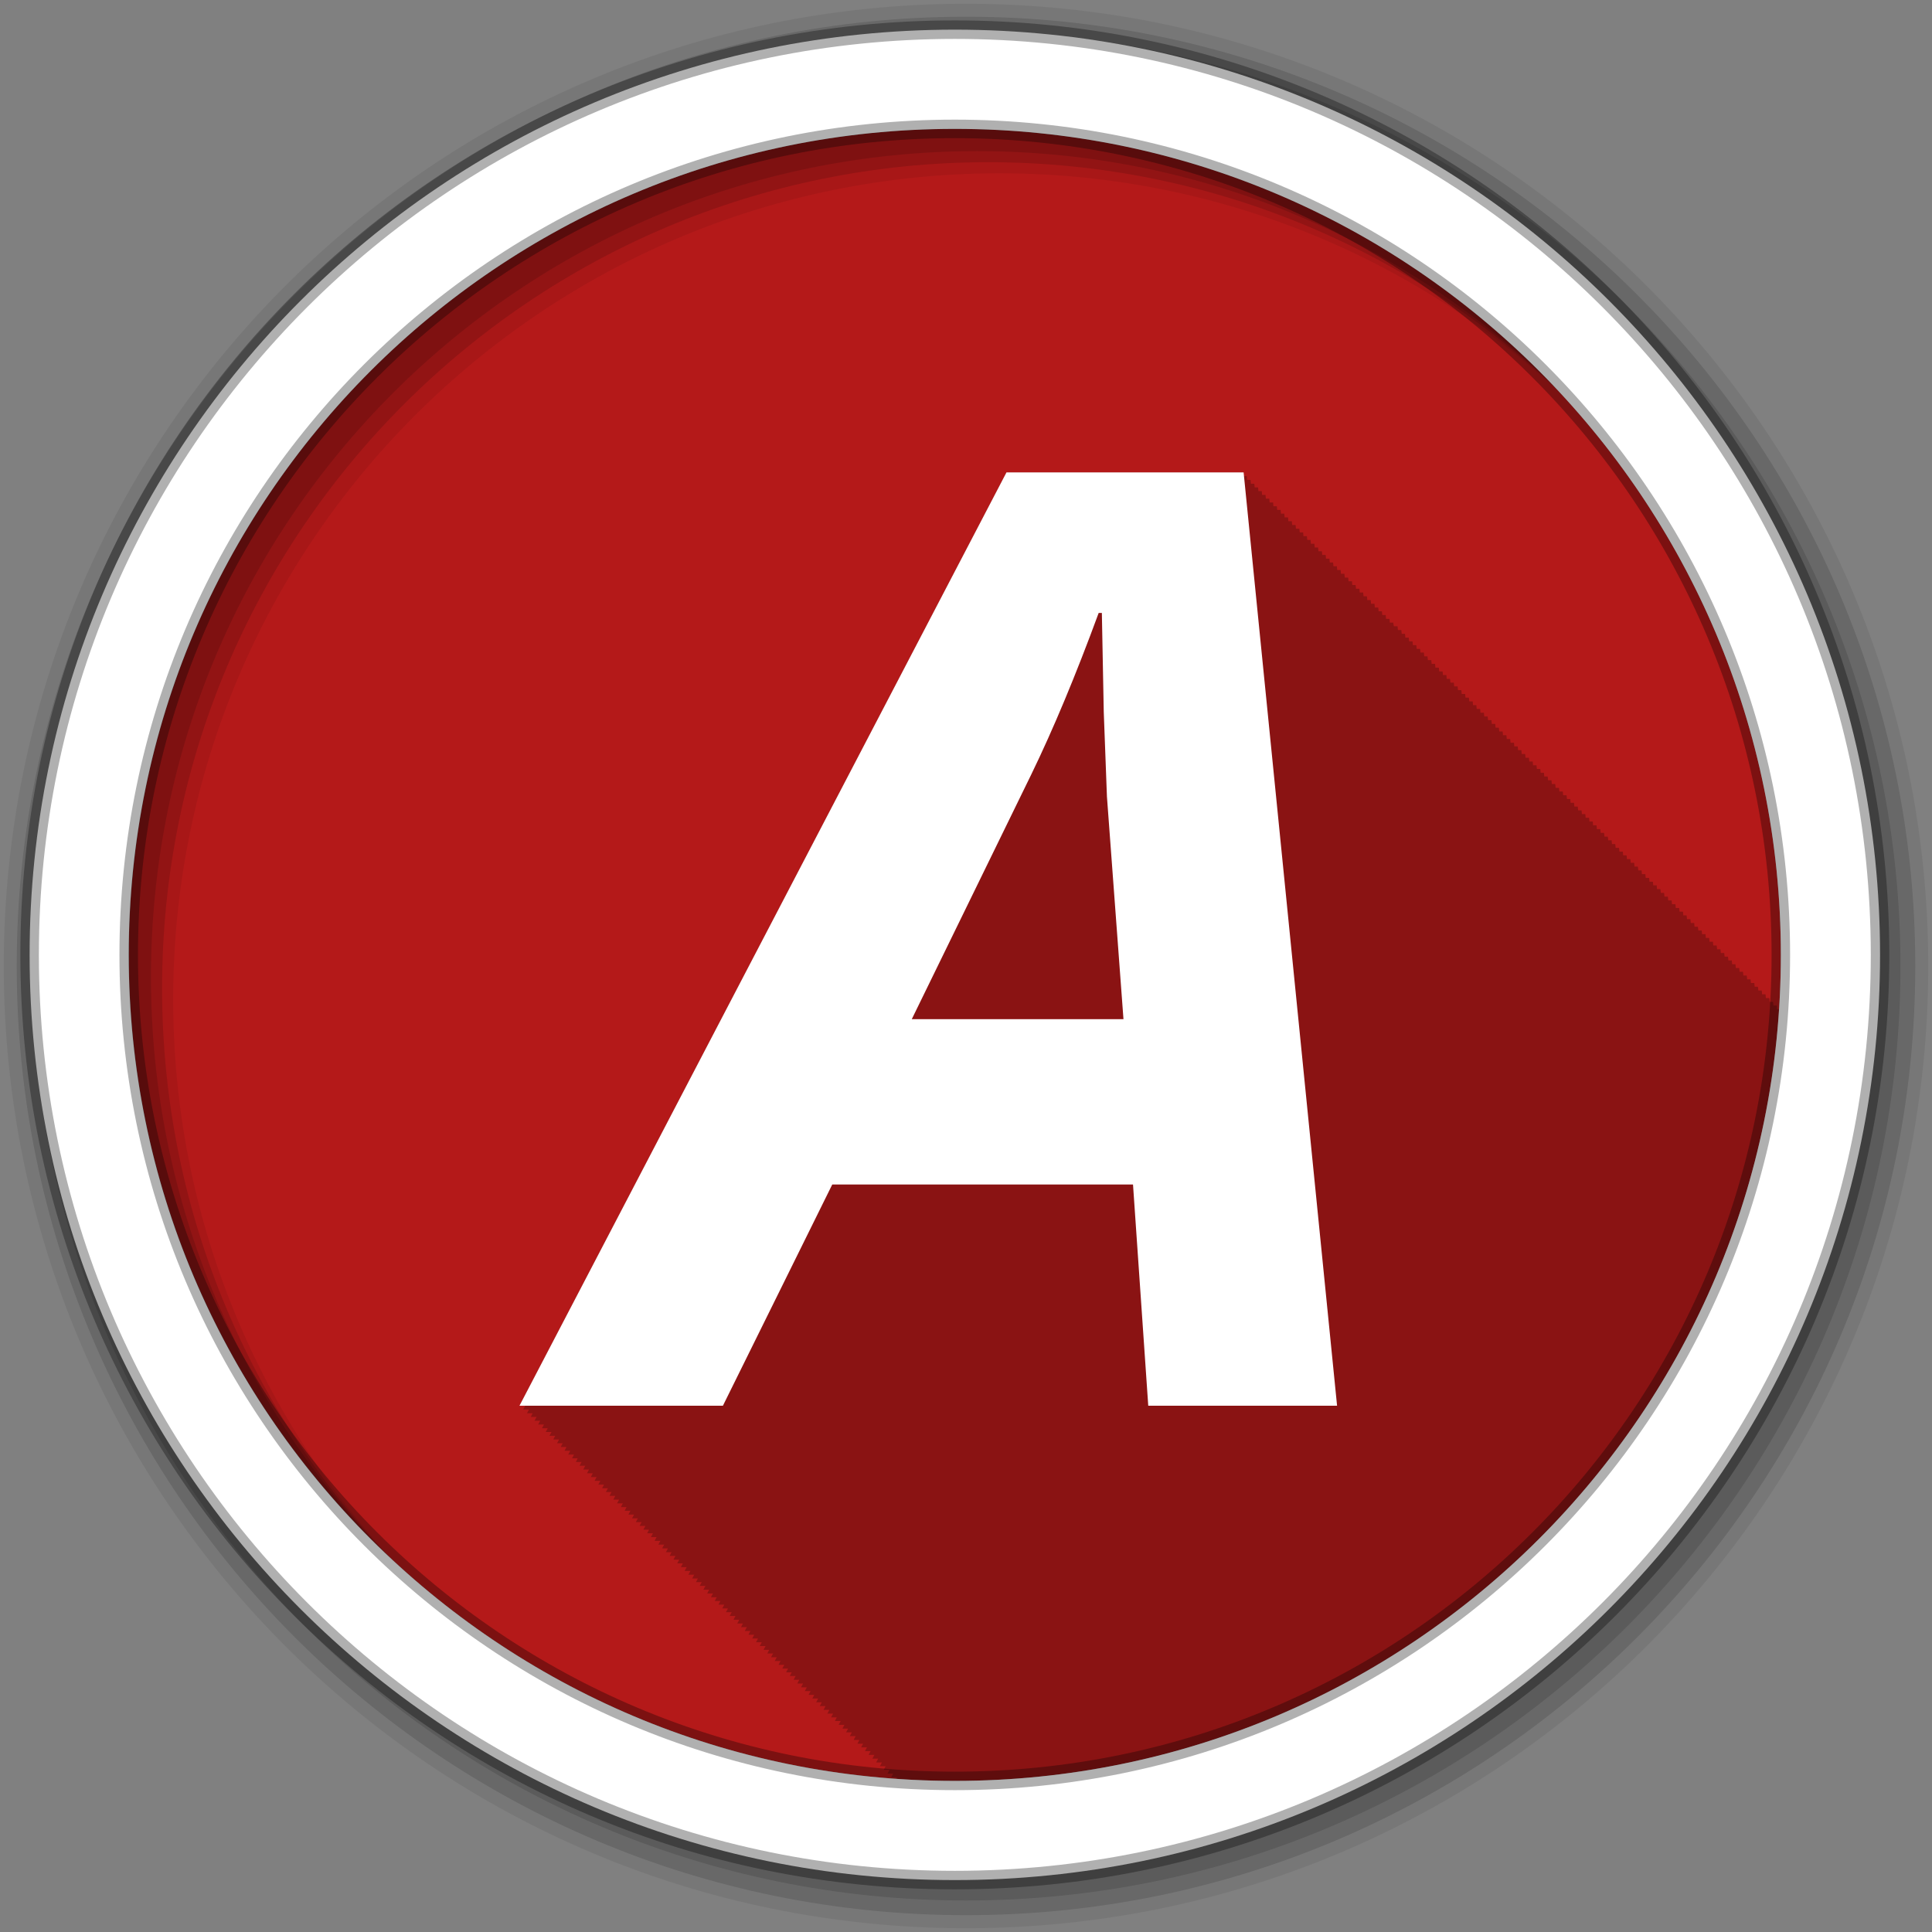 <?xml version="1.0" encoding="UTF-8" standalone="no"?>
<svg xmlns="http://www.w3.org/2000/svg" height="512" viewBox="0 0 512 512" width="512" version="1.1">
 <rect x="0" y="0" width="512" height="512" fill="#808080" stroke="none"/>
 <path id="path4" d="m471.95 253.05c0 120.9-98.01 218.9-218.9 218.9-120.9 0-218.9-98.01-218.9-218.9 0-120.9 98.01-218.9 218.9-218.9 120.9 0 218.9 98.01 218.9 218.9" fill-rule="evenodd" fill="#b41919"/>
 <path id="path6" fill-opacity="0.235" d="m266.72 125.19-129.06 247.34h1.531c-0.004 0.008-0.531 1-0.531 1h1.531c-0.004 0.008-0.531 1-0.531 1h1.5c-0.004 0.008-0.5 0.969-0.5 0.969h1.531c-0.004 0.008-0.531 1-0.531 1h1.5c-0.004 0.008-0.531 1-0.531 1h1.531c-0.004 0.008-0.531 1-0.531 1h1.531c-0.004 0.008-0.531 1-0.531 1h1.531c-0.004 0.008-0.531 1-0.531 1h1.5c-0.004 0.008-0.5 0.969-0.5 0.969h1.531c-0.004 0.008-0.531 1-0.531 1h1.5c-0.004 0.008-0.531 1-0.531 1h1.531c-0.004 0.008-0.531 1-0.531 1h1.531c-0.004 0.008-0.531 1-0.531 1h1.531c-0.004 0.008-0.531 1-0.531 1h1.5c-0.004 0.008-0.5 0.969-0.5 0.969h1.531c-0.004 0.008-0.531 1-0.531 1h1.5l-0.531 1h1.531c-0.004 0.008-0.531 1-0.531 1h1.531l-0.531 1h1.531c-0.004 0.008-0.531 1-0.531 1h1.531l-0.531 1h1.5c-0.004 0.008-0.5 0.969-0.5 0.969h1.531l-0.531 1h1.5c-0.004 0.008-0.531 1-0.531 1h1.531l-0.531 1h1.531c-0.004 0.008-0.531 1-0.531 1h1.531c-0.004 0.008-0.531 1-0.531 1h1.5c-0.004 0.008-0.5 0.968-0.5 0.969h1.531c-0.004 0.008-0.531 1-0.531 1h1.5c-0.004 0.008-0.531 1-0.531 1h1.531c-0.004 0.008-0.531 1-0.531 1h1.531c-0.004 0.008-0.531 1-0.531 1h1.531c-0.004 0.008-0.531 1-0.531 1h1.5c-0.004 0.008-0.5 0.968-0.5 0.969h1.531c-0.004 0.008-0.531 1-0.531 1h1.5c-0.004 0.008-0.531 1-0.531 1h1.531c-0.004 0.008-0.531 1-0.531 1h1.531c-0.004 0.008-0.531 1-0.531 1h1.531c-0.004 0.008-0.531 1-0.531 1h1.5l-0.5 0.969h1.531l-0.531 1h1.531c-0.004 0.009-0.531 1-0.531 1h1.5c-0.004 0.009-0.531 1-0.531 1h1.531c-0.004 0.009-0.531 1-0.531 1h1.531c-0.004 0.009-0.531 1-0.531 1h1.531c-0.004 0.009-0.531 1-0.531 1h1.5c-0.004 0.008-0.5 0.968-0.5 0.969h1.531c-0.004 0.009-0.531 1-0.531 1h1.5c-0.004 0.009-0.531 1-0.531 1h1.531c-0.004 0.009-0.531 1-0.531 1h1.531c-0.004 0.009-0.531 1-0.531 1h1.531l-0.531 1h1.5c-0.004 0.008-0.5 0.968-0.5 0.969h1.531c-0.005 0.009-0.531 0.999-0.531 1h1.5c-0.005 0.009-0.531 0.999-0.531 1h1.531l-0.531 1h1.531c-0.005 0.009-0.531 0.999-0.531 1h1.531l-0.531 1h1.5c-0.004 0.008-0.5 0.968-0.5 0.969h1.531l-0.531 1h1.5c-0.005 0.009-0.531 0.999-0.531 1h1.531l-0.531 1h1.531c-0.005 0.009-0.531 0.999-0.531 1h1.531l-0.531 1h1.531c-0.005 0.009-0.531 0.999-0.531 1h1.5l-0.5 0.969h1.531c-0.005 0.009-0.531 0.999-0.531 1h1.5l-0.531 1h1.531c-0.005 0.009-0.531 0.999-0.531 1h1.531c-0.005 0.009-0.531 0.999-0.531 1h1.531c-0.005 0.009-0.531 0.999-0.531 1h1.5c-0.004 0.008-0.5 0.968-0.5 0.969h1.531c-0.005 0.009-0.531 0.999-0.531 1h1.5c-0.005 0.009-0.531 0.999-0.531 1h1.531c-0.005 0.009-0.531 0.999-0.531 1h1.531c-0.005 0.009-0.531 0.999-0.531 1h1.531c-0.005 0.009-0.531 0.999-0.531 1h1.5c-0.004 0.008-0.5 0.968-0.5 0.969h1.531c-0.005 0.009-0.531 0.999-0.531 1h1.5l-0.531 1h1.531l-0.531 1h1.531l-0.531 1h1.531l-0.531 1h1.5l-0.5 0.969h1.531l-0.531 1h1.531l-0.531 1h1.5l-0.531 1h1.531l-0.531 1h1.531c-0.005 0.009-0.531 0.999-0.531 1h1.531l-0.531 1h1.5l-0.5 0.969h1.531l-0.531 1h1.5l-0.531 1h1.531l-0.531 1h1.531c-0.005 0.009-0.531 0.999-0.531 1h1.531c-0.005 0.009-0.531 0.999-0.531 1h1.5c-0.004 0.008-0.5 0.968-0.5 0.969h1.531c-0.005 0.009-0.531 0.999-0.531 1h1.5l-0.531 1h1.531c-0.002 0.003-0.096 0.203-0.188 0.375 5.132 0.36 10.308 0.563 15.531 0.563 116.05 0 211.01-90.32 218.44-204.5h-0.5l-0.094-1h-0.906c-0.001-0.009-0.094-0.967-0.094-0.969h-0.906c-0.001-0.009-0.094-0.999-0.094-1h-0.906c-0.001-0.009-0.094-0.999-0.094-1h-0.906c-0.001-0.009-0.094-0.999-0.094-1h-0.906l-0.094-1h-0.875c-0.001-0.009-0.094-0.999-0.094-1h-0.906c-0.001-0.009-0.094-0.967-0.094-0.969h-0.906c-0.001-0.009-0.094-0.999-0.094-1h-0.906c-0.001-0.009-0.094-0.999-0.094-1h-0.906l-0.094-1h-0.906c-0.001-0.009-0.094-0.999-0.094-1h-0.875c-0.001-0.009-0.094-0.999-0.094-1h-0.906c-0.001-0.009-0.094-0.999-0.094-1h-0.906c-0.001-0.009-0.094-0.968-0.094-0.969h-0.906l-0.094-1h-0.906c-0.001-0.009-0.094-0.999-0.094-1h-0.906c-0.001-0.009-0.094-0.999-0.094-1h-0.906c-0.001-0.009-0.094-0.999-0.094-1h-0.875c-0.001-0.009-0.094-0.999-0.094-1h-0.906l-0.094-0.969h-0.906c-0.001-0.009-0.094-0.999-0.094-1h-0.906c-0.001-0.009-0.094-0.999-0.094-1h-0.906c-0.001-0.009-0.094-0.999-0.094-1h-0.906c-0.001-0.009-0.094-0.999-0.094-1h-0.875l-0.094-1h-0.906c-0.001-0.009-0.094-0.968-0.094-0.969h-0.906c-0.001-0.009-0.094-0.999-0.094-1h-0.906c-0.001-0.009-0.094-0.999-0.094-1h-0.906c-0.001-0.009-0.094-0.999-0.094-1h-0.906l-0.094-1h-0.875c-0.001-0.009-0.094-0.999-0.094-1h-0.906c-0.001-0.009-0.094-0.999-0.094-1h-0.906c-0.001-0.009-0.094-0.968-0.094-0.969h-0.906c-0.001-0.009-0.094-0.999-0.094-1h-0.906l-0.094-1h-0.906c-0.001-0.009-0.094-0.999-0.094-1h-0.875c-0.001-0.009-0.094-0.999-0.094-1h-0.906c-0.001-0.009-0.094-0.999-0.094-1h-0.906c-0.001-0.009-0.094-0.968-0.094-0.969h-0.906l-0.094-1h-0.906c-0.001-0.009-0.094-0.999-0.094-1h-0.906c-0.001-0.009-0.094-0.999-0.094-1h-0.906c-0.001-0.009-0.094-0.999-0.094-1h-0.875c-0.001-0.009-0.094-0.999-0.094-1h-0.906l-0.094-0.969h-0.906c-0.001-0.009-0.094-0.999-0.094-1h-0.906c-0.001-0.009-0.094-0.999-0.094-1h-0.906c-0.001-0.009-0.094-0.999-0.094-1h-0.906c-0.001-0.009-0.094-0.999-0.094-1h-0.875l-0.094-1h-0.906c-0.001-0.008-0.094-0.968-0.094-0.969h-0.906c-0.001-0.009-0.094-0.999-0.094-1h-0.906c-0.001-0.009-0.094-0.999-0.094-1h-0.906c-0.001-0.009-0.094-0.999-0.094-1h-0.906l-0.094-1h-0.875c-0.001-0.009-0.094-0.999-0.094-1h-0.906c-0.001-0.009-0.094-0.999-0.094-1h-0.906c-0.001-0.008-0.094-0.968-0.094-0.969h-0.906c-0.001-0.009-0.094-0.999-0.094-1h-0.906l-0.094-1h-0.906c-0.001-0.009-0.094-0.999-0.094-1h-0.906c-0.001-0.009-0.094-0.999-0.094-1h-0.875c-0.001-0.009-0.094-0.999-0.094-1h-0.906c-0.001-0.008-0.094-0.968-0.094-0.969h-0.906l-0.094-1h-0.906c-0.001-0.009-0.094-0.999-0.094-1h-0.906c-0.001-0.009-0.094-0.999-0.094-1h-0.906c-0.001-0.009-0.094-0.999-0.094-1h-0.875c-0.001-0.009-0.094-0.999-0.094-1h-0.906l-0.094-0.969h-0.906c-0.001-0.009-0.094-0.999-0.094-1h-0.906c-0.001-0.009-0.094-0.999-0.094-1h-0.906c-0.001-0.009-0.094-0.999-0.094-1h-0.906c-0.001-0.009-0.094-0.999-0.094-1h-0.875l-0.094-1h-0.906c-0.001-0.009-0.094-0.999-0.094-1h-0.906c-0.001-0.008-0.094-0.968-0.094-0.969h-0.906c-0.001-0.009-0.094-0.999-0.094-1h-0.906c-0.001-0.009-0.094-0.999-0.094-1h-0.906l-0.094-1h-0.875c-0.001-0.009-0.094-0.999-0.094-1h-0.906c-0.001-0.009-0.094-0.999-0.094-1h-0.906c-0.001-0.008-0.094-0.968-0.094-0.969h-0.906c-0.001-0.009-0.094-0.999-0.094-1h-0.906l-0.094-1h-0.906c-0.001-0.009-0.094-0.999-0.094-1h-0.906c-0.001-0.009-0.094-0.999-0.094-1h-0.875c-0.001-0.009-0.094-0.999-0.094-1h-0.906c-0.001-0.008-0.094-0.968-0.094-0.969h-0.906l-0.094-1h-0.906c-0.001-0.009-0.094-1-0.094-1h-0.906c-0.001-0.009-0.094-1-0.094-1h-0.906c-0.001-0.009-0.094-1-0.094-1h-0.875c-0.001-0.008-0.094-1-0.094-1h-0.906c-0.001-0.008-0.094-0.968-0.094-0.969h-0.906c-0.001-0.008-0.094-1-0.094-1h-0.906l-0.094-1h-0.906c-0.001-0.008-0.094-1-0.094-1h-0.906c-0.001-0.008-0.094-1-0.094-1h-0.875c-0.001-0.008-0.094-1-0.094-1h-0.906c-0.001-0.008-0.094-1-0.094-1h-0.906c-0.15-0.01-0.24-0.97-0.24-0.97h-0.906c-0.001-0.008-0.094-1-0.094-1h-0.906c-0.001-0.008-0.094-1-0.094-1h-0.906c-0.001-0.008-0.094-1-0.094-1h-0.875c-0.001-0.008-0.094-1-0.094-1h-0.906c-0.001-0.008-0.094-1-0.094-1h-0.906c-0.001-0.008-0.094-0.968-0.094-0.969h-0.906c-0.001-0.008-0.094-1-0.094-1h-0.906c-0.001-0.008-0.094-1-0.094-1h-0.906c-0.001-0.008-0.094-1-0.094-1h-0.906c-0.001-0.008-0.094-1-0.094-1h-0.875c-0.001-0.008-0.094-1-0.094-1h-0.906c-0.001-0.008-0.094-0.968-0.094-0.969h-0.906c-0.001-0.008-0.094-1-0.094-1h-0.906c-0.001-0.008-0.094-1-0.094-1h-0.906l-0.094-1h-0.906c-0.001-0.008-0.094-1-0.094-1h-0.875c-0.001-0.008-0.094-1-0.094-1h-0.906c-0.001-0.008-0.094-1-0.094-1h-0.906c-0.001-0.008-0.094-0.969-0.094-0.969h-0.906c-0.001-0.008-0.094-1-0.094-1h-0.906c-0.001-0.008-0.094-1-0.094-1h-0.906c-0.001-0.008-0.094-1-0.094-1h-0.875c-0.001-0.008-0.094-1-0.094-1h-0.906c-0.001-0.008-0.094-1-0.094-1h-0.906c-0.001-0.008-0.094-0.969-0.094-0.969h-0.906c-0.001-0.008-0.094-1-0.094-1h-0.906c-0.001-0.008-0.094-1-0.094-1h-0.906c-0.001-0.008-0.094-1-0.094-1h-0.906c-0.001-0.008-0.094-1-0.094-1h-0.875c-0.001-0.008-0.094-1-0.094-1h-0.906c-0.001-0.008-0.094-0.969-0.094-0.969h-0.906c-0.001-0.008-0.094-1-0.094-1h-0.906c-0.001-0.008-0.094-1-0.094-1h-0.906c-0.001-0.008-0.094-1-0.094-1h-0.906c-0.001-0.008-0.094-1-0.094-1h-0.875c-0.001-0.008-0.094-1-0.094-1h-0.906c-0.001-0.008-0.094-0.969-0.094-0.969h-0.906c-0.001-0.008-0.094-1-0.094-1h-0.906c-0.001-0.008-0.094-1-0.094-1h-0.906l-0.094-1h-62.844"/>
 <g id="g8" transform="translate(0,-540.36)" fill-rule="evenodd">
  <path id="path10" fill-opacity="0.067" d="m256 541.36c-140.83 0-255 114.17-255 255s114.17 255 255 255 255-114.17 255-255-114.17-255-255-255m8.827 44.931c120.9 0 218.9 98 218.9 218.9s-98 218.9-218.9 218.9-218.93-98-218.93-218.9 98.03-218.9 218.93-218.9"/>
  <g id="g12" fill-opacity="0.129">
   <path id="path14" d="m256 544.79c-138.94 0-251.57 112.63-251.57 251.57s112.63 251.54 251.57 251.54 251.57-112.6 251.57-251.54-112.63-251.57-251.57-251.57m5.885 38.556c120.9 0 218.9 98 218.9 218.9s-98 218.9-218.9 218.9-218.93-98-218.93-218.9 98.03-218.9 218.93-218.9"/>
   <path id="path16" d="m256 548.72c-136.77 0-247.64 110.87-247.64 247.64s110.87 247.64 247.64 247.64 247.64-110.87 247.64-247.64-110.87-247.64-247.64-247.64m2.942 31.691c120.9 0 218.9 98 218.9 218.9s-98 218.9-218.9 218.9-218.93-98-218.93-218.9 98.03-218.9 218.93-218.9"/>
  </g>
  <path id="path18" d="m253.04 548.22c-135.42 0-245.19 109.78-245.19 245.19 0 135.42 109.78 245.19 245.19 245.19 135.42 0 245.19-109.78 245.19-245.19 0-135.42-109.78-245.19-245.19-245.19zm0 26.297c120.9 0 218.9 98 218.9 218.9s-98 218.9-218.9 218.9-218.93-98-218.93-218.9 98.03-218.9 218.93-218.9z" stroke-opacity="0.31" stroke="#000" stroke-width="4.904" fill="#fff"/>
 </g>
 <path id="path66" fill="#fff" d="m300.25 313.9h-79.69l-28.98 58.63h-53.916l129.06-247.34h62.846l24.768 247.34h-50.04l-4.04-58.63m-2.527-43.807-4.381-58.971-0.842-22.409-0.505-26.28h-0.842c-6.07 16.512-12.02 30.777-17.86 42.796l-31.676 64.868h56.11"/>
</svg>
